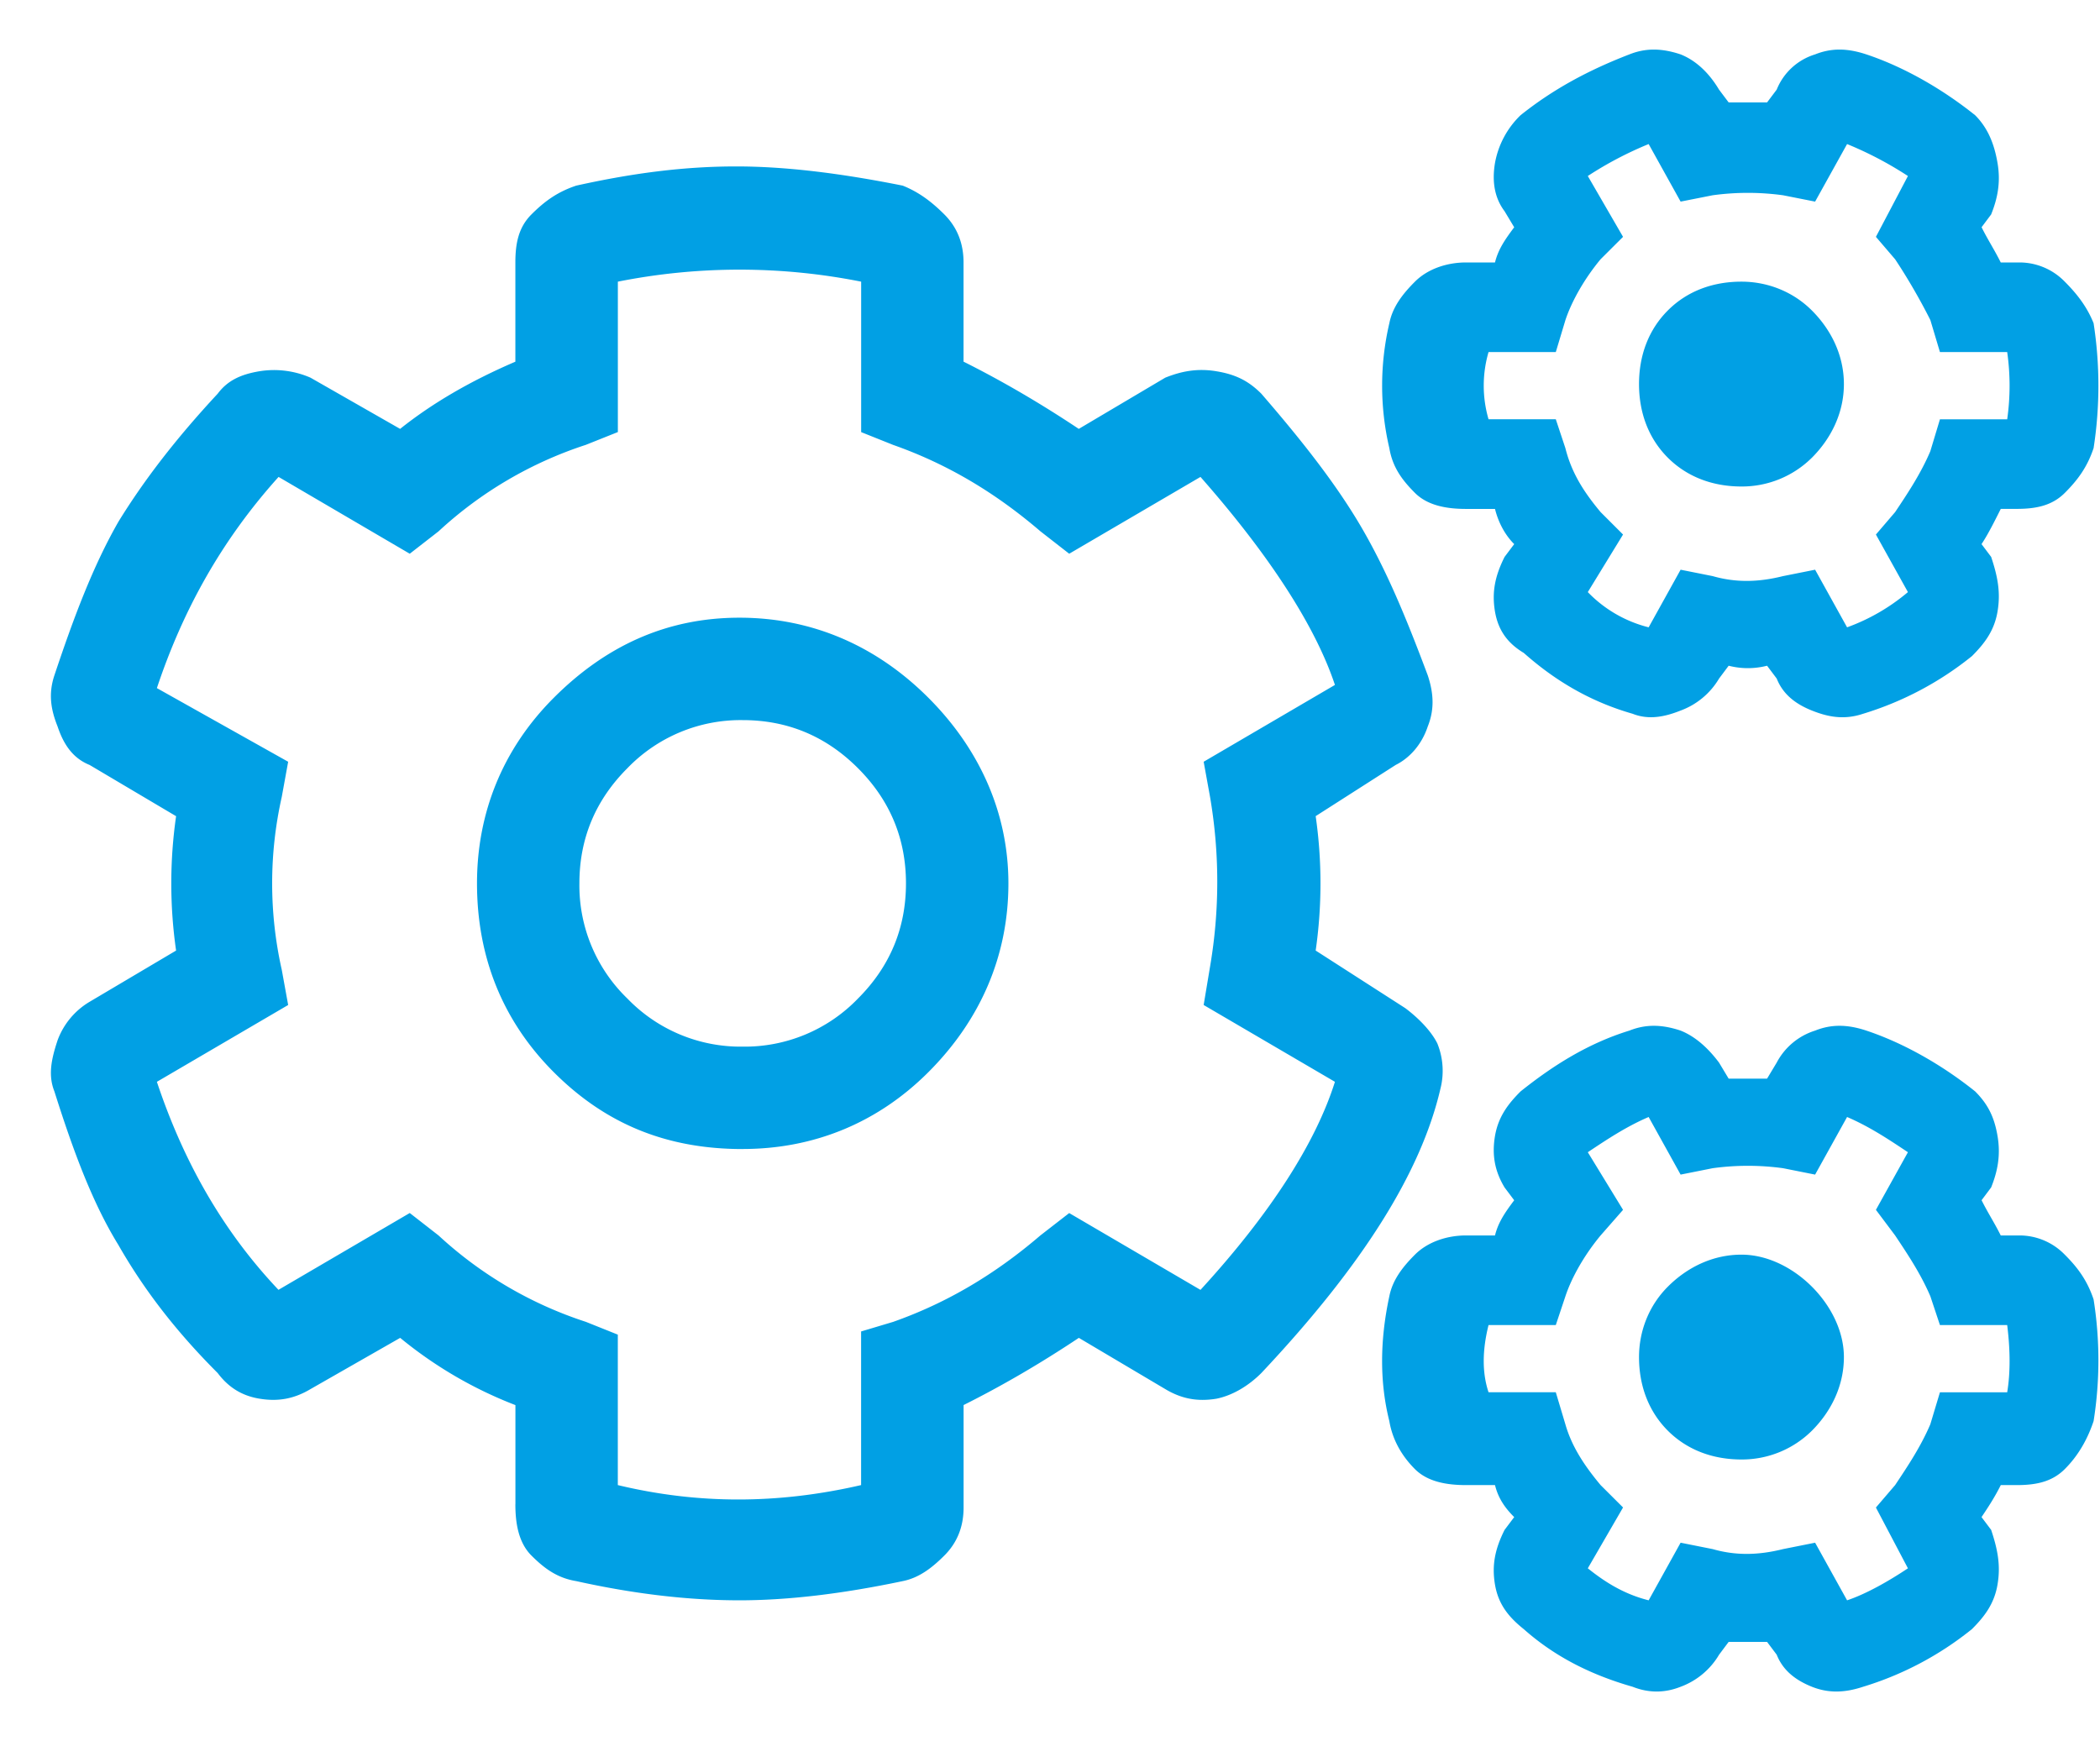 <svg width="41" height="34" fill="none" xmlns="http://www.w3.org/2000/svg"><path d="M34.688 13.25c.124.313.374.5.687.625.313.125.625.188 1 .063a6.3 6.3 0 002.125-1.126c.25-.25.438-.5.5-.874.063-.376 0-.688-.125-1.063l-.188-.25c.126-.188.25-.438.376-.688h.312c.375 0 .688-.062.938-.312s.437-.5.562-.875a7.969 7.969 0 000-2.438c-.125-.312-.313-.562-.563-.812a1.234 1.234 0 00-.874-.375h-.376c-.124-.25-.25-.438-.374-.688l.187-.25c.125-.312.188-.625.125-1-.063-.374-.188-.687-.438-.937-.624-.5-1.374-.938-2.124-1.188-.376-.125-.688-.125-1 0a1.18 1.18 0 00-.75.688L34.5 2h-.75l-.188-.25c-.187-.313-.437-.563-.75-.688-.374-.125-.687-.125-1 0-.812.313-1.5.688-2.125 1.188a1.72 1.72 0 00-.5.938c-.062.374 0 .687.188.937l.188.313c-.188.25-.313.437-.375.687h-.563c-.375 0-.75.125-1 .375s-.438.5-.5.813a5.352 5.352 0 000 2.437c.063.375.25.625.5.875s.625.313 1 .313h.563c.062.25.187.5.375.687l-.188.25c-.188.375-.25.688-.188 1.063.063.374.25.624.563.812.563.5 1.25.938 2.125 1.188.313.124.625.062.938-.063a1.46 1.46 0 00.75-.625l.187-.25c.25.063.5.063.75 0l.188.25zm.75-2.125l-.626.125c-.5.125-.937.125-1.374 0l-.626-.125-.624 1.125A2.494 2.494 0 0131 11.562l.688-1.124L31.25 10c-.313-.375-.563-.75-.688-1.25l-.187-.563h-1.313a2.344 2.344 0 010-1.312h1.313l.188-.625c.125-.375.375-.813.687-1.188l.438-.437L31 3.437a7.07 7.07 0 011.188-.624l.624 1.124.626-.124a5.06 5.06 0 011.374 0l.626.124.624-1.124a7.07 7.07 0 011.188.624l-.625 1.188.375.438c.25.375.5.812.688 1.187l.187.625h1.313c.062.438.062.875 0 1.313h-1.313l-.188.624C37.5 9.25 37.25 9.626 37 10l-.375.438.625 1.124a3.888 3.888 0 01-1.188.688l-.624-1.125zm-25.376 18.25c0 .375.063.75.313 1s.5.438.875.5c1.125.25 2.188.375 3.188.375.937 0 2-.125 3.187-.375.313-.063.563-.25.813-.5s.375-.563.375-.938v-2c.75-.375 1.5-.812 2.25-1.312l1.687 1c.313.188.625.25 1 .188.313-.063.625-.25.875-.5 2-2.125 3.125-3.938 3.5-5.563.063-.25.063-.563-.063-.875-.125-.25-.375-.5-.625-.688l-1.75-1.125a9.234 9.234 0 000-2.625l1.563-1c.25-.124.5-.374.625-.75.125-.312.125-.624 0-1-.375-1-.75-1.937-1.25-2.812-.5-.875-1.188-1.75-2-2.688-.25-.25-.5-.375-.875-.437-.375-.063-.688 0-1 .125l-1.688 1c-.75-.5-1.5-.938-2.25-1.313V5.125c0-.375-.125-.688-.375-.938s-.5-.437-.812-.562c-1.25-.25-2.313-.375-3.25-.375-1 0-2 .125-3.125.375-.375.125-.625.313-.875.563-.25.25-.313.562-.313.937v1.938c-.874.375-1.624.812-2.25 1.312l-1.75-1a1.782 1.782 0 00-1-.125c-.375.063-.625.188-.812.438-.813.875-1.438 1.687-1.938 2.5-.5.874-.874 1.874-1.25 3-.125.374-.062.687.063 1 .125.374.313.624.625.75l1.688 1a9.234 9.234 0 000 2.624l-1.688 1a1.46 1.46 0 00-.625.75c-.125.375-.188.688-.063 1 .375 1.188.75 2.188 1.25 3 .5.875 1.126 1.688 1.938 2.5.188.25.438.438.813.5.375.063.687 0 1-.187l1.75-1a8.16 8.16 0 002.25 1.313v1.937zm2-.375v-2.938l-.624-.25a7.78 7.78 0 01-2.876-1.687L8 23.687l-2.563 1.5C4.313 24 3.563 22.625 3.063 21.125l2.563-1.5-.125-.688a7.688 7.688 0 010-3.375l.125-.687-2.563-1.438c.5-1.5 1.25-2.874 2.376-4.124L8 10.813l.563-.438a7.78 7.78 0 012.874-1.688l.626-.25V5.5a12.15 12.15 0 014.75 0v2.938l.625.25c1.062.374 2 .937 2.875 1.687l.562.438 2.563-1.5c1.375 1.562 2.25 2.937 2.625 4.062l-2.563 1.5.125.688a9.822 9.822 0 010 3.312l-.125.75 2.563 1.5c-.375 1.188-1.25 2.563-2.625 4.063l-2.563-1.5-.563.437c-.875.75-1.812 1.313-2.875 1.688l-.625.187v3c-1.625.375-3.187.375-4.75 0zm2.438-6.563c1.375 0 2.625-.5 3.625-1.5s1.563-2.25 1.563-3.687c0-1.375-.563-2.625-1.563-3.625s-2.25-1.563-3.688-1.563c-1.437 0-2.624.563-3.624 1.563s-1.5 2.25-1.5 3.625c0 1.438.5 2.688 1.5 3.688s2.187 1.5 3.687 1.5zm0-8.375c.875 0 1.625.313 2.25.938s.938 1.375.938 2.25-.313 1.625-.938 2.25a3.069 3.069 0 01-2.25.938 3.069 3.069 0 01-2.25-.938 3.069 3.069 0 01-.938-2.25c0-.875.313-1.625.938-2.25a3.069 3.069 0 012.25-.938zm20.188 18.25c.124.313.374.5.687.626.313.124.625.124 1 0a6.3 6.3 0 002.125-1.126c.25-.25.438-.5.5-.875.063-.375 0-.687-.125-1.062l-.188-.25c.126-.188.25-.375.376-.625h.312c.375 0 .688-.063.938-.313s.437-.562.562-.937a7.565 7.565 0 000-2.375c-.125-.375-.313-.625-.563-.875a1.234 1.234 0 00-.874-.375h-.376c-.124-.25-.25-.438-.374-.688l.187-.25c.125-.312.188-.625.125-1s-.188-.625-.438-.875c-.624-.5-1.374-.937-2.124-1.187-.376-.125-.688-.125-1 0a1.28 1.28 0 00-.75.625l-.188.313h-.75l-.188-.313c-.187-.25-.437-.5-.75-.625-.374-.125-.687-.125-1 0-.812.25-1.5.688-2.125 1.188-.25.25-.437.5-.5.875-.062.375 0 .687.188 1l.188.25c-.188.25-.313.437-.375.687h-.563c-.375 0-.75.125-1 .375s-.438.5-.5.813c-.188.875-.188 1.687 0 2.437.063.375.25.688.5.938s.625.312 1 .312h.563c.062.25.187.438.375.625l-.188.25c-.188.375-.25.688-.188 1.063.063.375.25.625.563.875.563.5 1.25.875 2.125 1.125.313.124.625.124.938 0a1.46 1.46 0 00.75-.626l.187-.25h.75l.188.25zm.75-2.187l-.626.125c-.5.125-.937.125-1.374 0l-.626-.125-.624 1.125c-.5-.125-.876-.375-1.188-.625l.688-1.188L31.25 29c-.313-.375-.563-.75-.688-1.188l-.187-.625h-1.313c-.125-.375-.125-.812 0-1.312h1.313l.188-.563c.125-.375.375-.812.687-1.187l.438-.5L31 22.5c.375-.25.75-.5 1.188-.688l.624 1.125.626-.125a5.06 5.06 0 011.374 0l.626.125.624-1.125c.438.188.813.438 1.188.688l-.625 1.125.375.5c.25.375.5.75.688 1.188l.187.562h1.313c.062.5.062.938 0 1.313h-1.313l-.188.625c-.187.437-.437.812-.687 1.187l-.375.438.625 1.187c-.375.25-.813.5-1.188.625l-.624-1.125zM36 26.5c0 .563-.25 1.063-.625 1.438A1.939 1.939 0 0134 28.5c-.563 0-1.063-.188-1.438-.563-.374-.375-.562-.875-.562-1.437 0-.5.188-1 .563-1.375.374-.375.874-.625 1.437-.625.5 0 1 .25 1.375.625S36 26 36 26.5zm0-19c0 .563-.25 1.063-.625 1.438A1.939 1.939 0 0134 9.5c-.563 0-1.063-.188-1.438-.563C32.188 8.563 32 8.063 32 7.5c0-.563.188-1.063.563-1.438.374-.375.874-.562 1.437-.562.5 0 1 .188 1.375.563.375.375.625.875.625 1.437z" fill="#01A0E4"/></svg>
